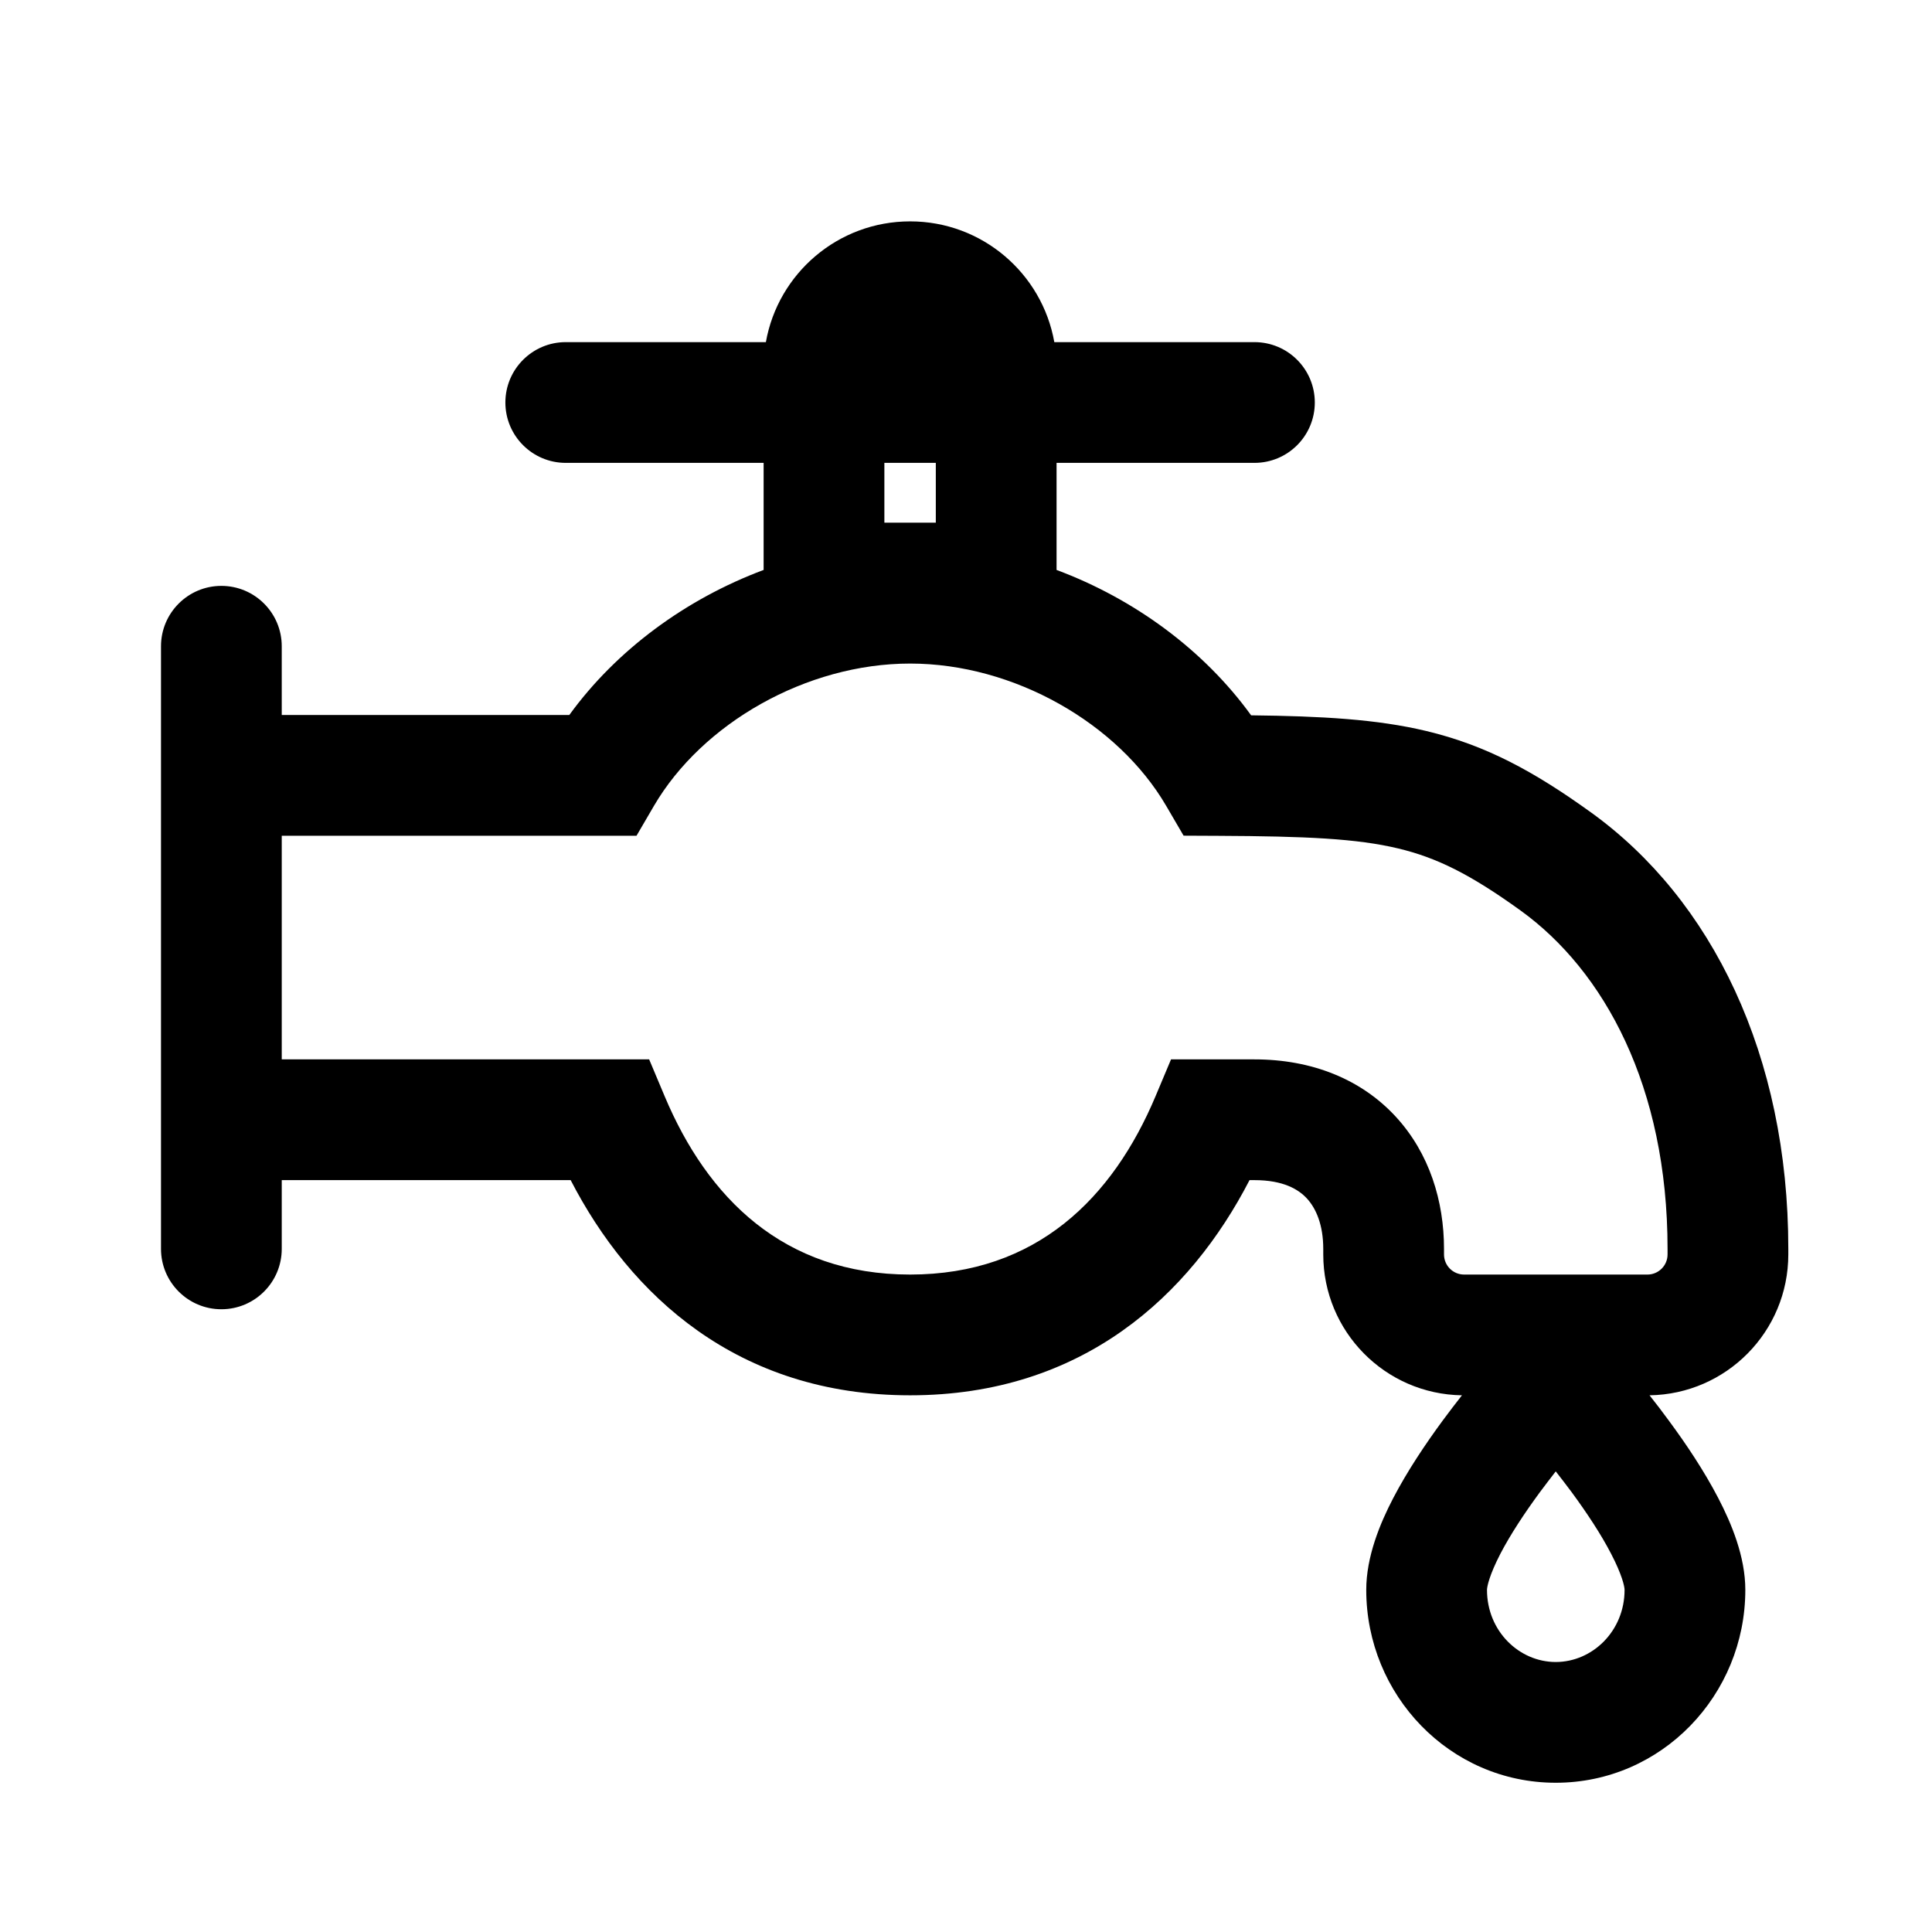 <svg width="24" height="24" viewBox="0 0 24 24" fill="none" xmlns="http://www.w3.org/2000/svg">
<g id="faucet">
<path id="outlined" fill-rule="evenodd" clip-rule="evenodd" d="M7.028 5.75L9.486 5.75V7.08C8.521 7.441 7.659 8.073 7.072 8.882H3.5V8.028C3.5 7.614 3.164 7.278 2.75 7.278C2.336 7.278 2 7.614 2 8.028V15.514C2 15.928 2.336 16.264 2.75 16.264C3.164 16.264 3.5 15.928 3.5 15.514V14.66H7.089C7.826 16.088 9.161 17.333 11.306 17.333C13.45 17.333 14.785 16.088 15.522 14.66H15.583C15.941 14.66 16.13 14.774 16.235 14.888C16.349 15.012 16.438 15.217 16.438 15.514V15.583C16.438 16.541 17.207 17.319 18.161 17.333C18.083 17.432 18.002 17.538 17.92 17.649C17.708 17.937 17.483 18.273 17.307 18.61C17.143 18.925 16.972 19.337 16.972 19.75C16.972 21.055 18.008 22.146 19.326 22.146C20.644 22.146 21.681 21.055 21.681 19.75C21.681 19.337 21.509 18.925 21.345 18.61C21.17 18.273 20.945 17.937 20.732 17.649C20.651 17.538 20.57 17.432 20.491 17.333C21.446 17.319 22.215 16.541 22.215 15.583V15.514C22.215 13.108 21.265 11.174 19.765 10.093C19.053 9.58 18.458 9.258 17.719 9.081C17.104 8.934 16.419 8.896 15.542 8.886C14.955 8.075 14.092 7.441 13.125 7.08V5.75L15.583 5.75C15.998 5.75 16.333 5.414 16.333 5C16.333 4.586 15.998 4.25 15.583 4.25L13.097 4.25C12.946 3.397 12.201 2.75 11.306 2.75C10.41 2.75 9.665 3.397 9.514 4.25L7.028 4.25C6.614 4.25 6.278 4.586 6.278 5C6.278 5.414 6.614 5.75 7.028 5.75ZM10.986 6.493V5.75H11.625V6.493H10.986ZM3.5 13.16H8.064L8.257 13.619C8.787 14.878 9.733 15.833 11.306 15.833C12.878 15.833 13.824 14.878 14.354 13.619L14.547 13.16H15.583C16.295 13.16 16.908 13.405 17.338 13.871C17.759 14.328 17.938 14.924 17.938 15.514V15.583C17.938 15.721 18.049 15.833 18.188 15.833H20.465C20.603 15.833 20.715 15.721 20.715 15.583V15.514C20.715 13.497 19.927 12.059 18.888 11.31C18.265 10.861 17.85 10.655 17.37 10.54C16.857 10.417 16.227 10.388 15.132 10.383L14.703 10.381L14.487 10.011C13.889 8.986 12.596 8.243 11.306 8.243C10.016 8.243 8.723 8.986 8.124 10.01L7.907 10.382H3.5V13.16ZM19.128 18.538C19.195 18.448 19.262 18.361 19.326 18.278C19.391 18.361 19.458 18.448 19.525 18.538C19.713 18.794 19.889 19.06 20.014 19.302C20.151 19.565 20.181 19.71 20.181 19.75C20.181 20.263 19.78 20.646 19.326 20.646C18.872 20.646 18.472 20.263 18.472 19.75C18.472 19.71 18.502 19.565 18.638 19.302C18.764 19.06 18.94 18.794 19.128 18.538Z" fill="black"/>
</g>
</svg>
